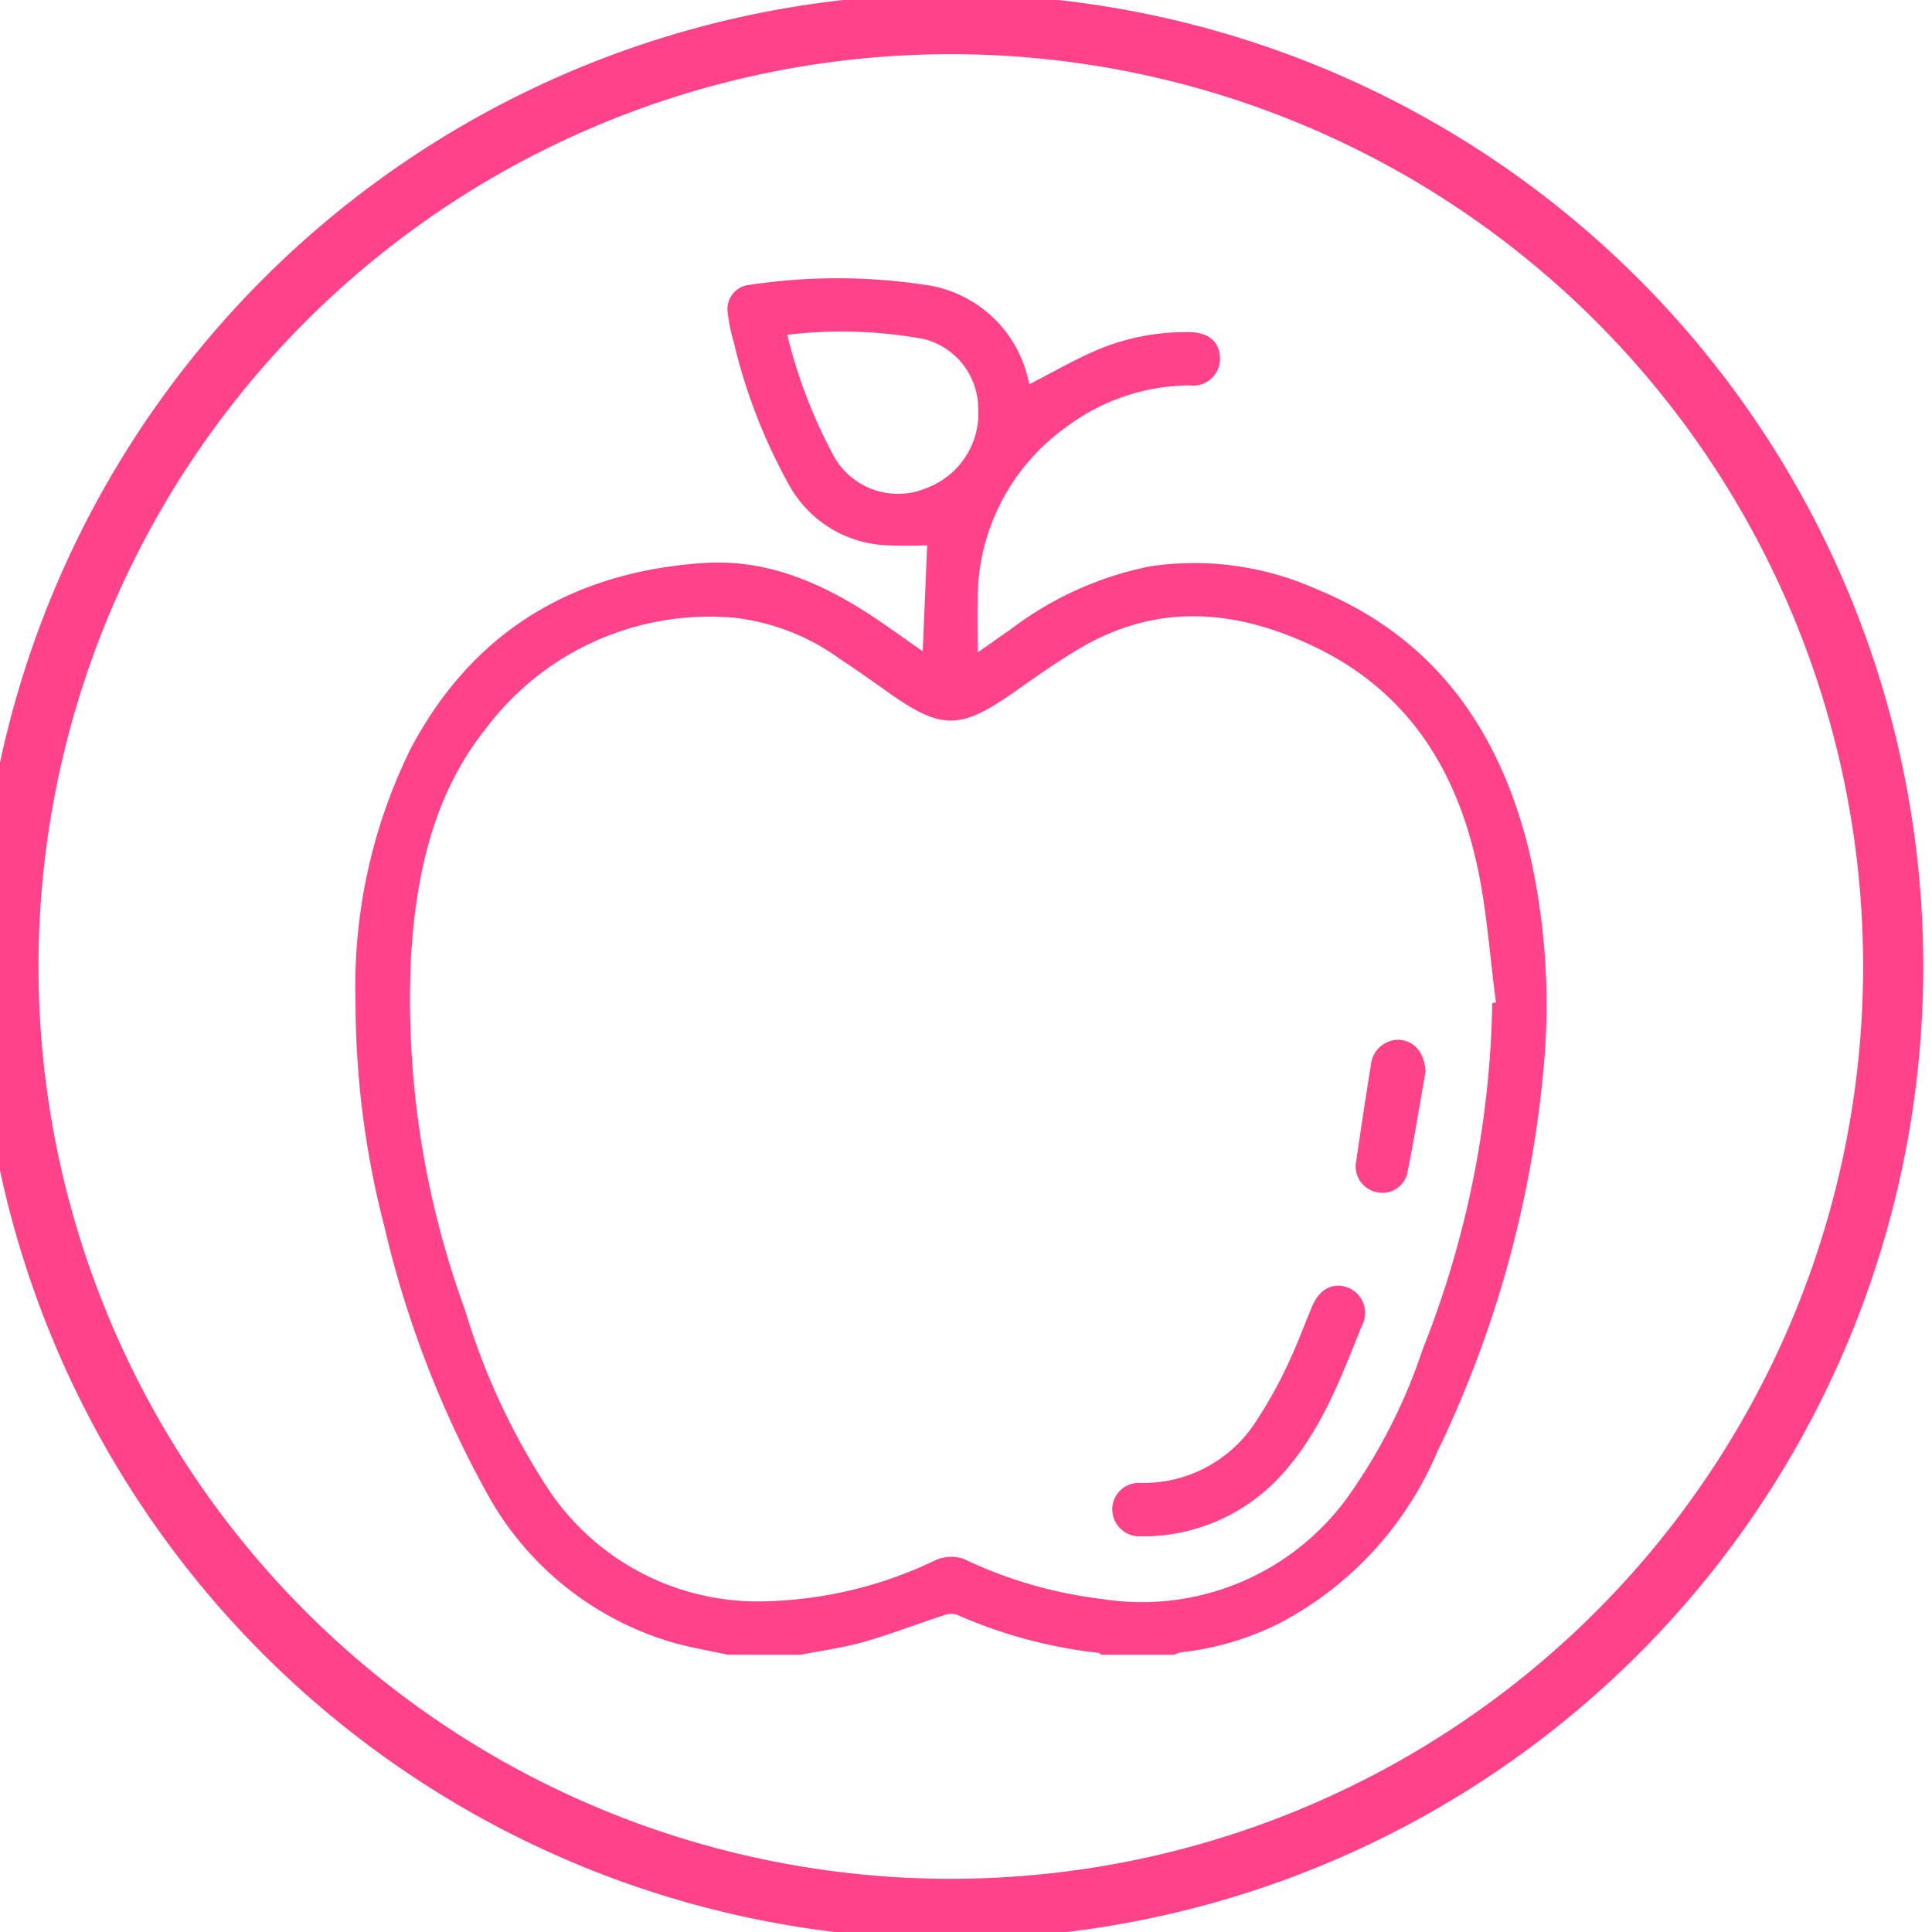 <svg xmlns="http://www.w3.org/2000/svg" xmlns:xlink="http://www.w3.org/1999/xlink" width="100" height="100" viewBox="0 0 100 100">
  <defs>
    <clipPath id="clip-path">
      <rect id="Retângulo_260" data-name="Retângulo 260" width="100" height="100" transform="translate(0.458 0.309)" fill="#ff4289"/>
    </clipPath>
  </defs>
  <g id="Não_engorda" data-name="Não engorda" transform="translate(-0.458 -0.309)">
    <g id="Grupo_226" data-name="Grupo 226" transform="translate(0)" clip-path="url(#clip-path)">
      <path id="Caminho_716" data-name="Caminho 716" d="M103.048,134.374c-.964-.212-1.943-.372-2.89-.645a16.124,16.124,0,0,1-9.694-7.928,53.673,53.673,0,0,1-5.2-13.624,46.2,46.2,0,0,1-1.483-11.607,27.723,27.723,0,0,1,2.853-13.093c3.225-6.1,8.44-9.178,15.214-9.613,3.415-.219,6.408,1.186,9.171,3.089.686.472,1.364.956,2.117,1.484.079-1.865.155-3.667.232-5.491a21.672,21.672,0,0,1-2.36-.014,6.056,6.056,0,0,1-4.771-3.072,28.9,28.9,0,0,1-2.894-7.474,8.717,8.717,0,0,1-.3-1.491A1.249,1.249,0,0,1,104.1,63.48a30.471,30.471,0,0,1,9.477.038,6.366,6.366,0,0,1,5,4.768c.021.066.03.136.049.2s.041.124.04.123c1.17-.6,2.308-1.263,3.512-1.776a11.826,11.826,0,0,1,4.738-.917c.966.005,1.551.458,1.6,1.257a1.377,1.377,0,0,1-1.528,1.5,10.731,10.731,0,0,0-6.405,2.144,10.91,10.91,0,0,0-4.6,8.846c-.024.9,0,1.792,0,2.833.651-.457,1.191-.838,1.733-1.217a17.616,17.616,0,0,1,7.211-3.244,15.519,15.519,0,0,1,8.545,1.164c6.118,2.492,9.469,7.245,11.022,13.46a35.26,35.26,0,0,1,.743,11.728,57.556,57.556,0,0,1-5.486,19.523,17.888,17.888,0,0,1-8.13,8.823,14.916,14.916,0,0,1-5.09,1.512,1.833,1.833,0,0,0-.382.131h-3.756c-.059-.034-.116-.092-.177-.1a25.04,25.04,0,0,1-7.328-1.981,1.108,1.108,0,0,0-.7.05c-1.38.451-2.738.977-4.134,1.373-1.057.3-2.158.444-3.24.657Zm39.56-33.732.2-.029c-.317-2.379-.473-4.794-.985-7.131-1.109-5.056-3.683-9.079-8.567-11.357-4-1.865-7.958-2.172-11.887.1-1.239.718-2.408,1.56-3.585,2.381-2.7,1.882-3.686,1.891-6.354.01-.852-.6-1.7-1.209-2.571-1.778a11.541,11.541,0,0,0-5.5-2.141,14.475,14.475,0,0,0-12.828,5.73c-2.731,3.42-3.617,7.554-3.88,11.816a46.806,46.806,0,0,0,2.788,18.269,35.583,35.583,0,0,0,4.27,9.222,13.012,13.012,0,0,0,11.408,5.87,21.424,21.424,0,0,0,8.629-2.1,2.017,2.017,0,0,1,1.49-.1,22.925,22.925,0,0,0,7.223,2.091,13.153,13.153,0,0,0,12.6-5.177,28.906,28.906,0,0,0,3.957-7.757,50.8,50.8,0,0,0,3.6-17.922M106.124,66.056a26.376,26.376,0,0,0,2.394,6.251A3.8,3.8,0,0,0,113.3,74a4.14,4.14,0,0,0,2.71-4.171,3.729,3.729,0,0,0-2.792-3.551,23.5,23.5,0,0,0-7.094-.223" transform="translate(-64.919 -48.416)" fill="#ff4289"/>
      <path id="Caminho_717" data-name="Caminho 717" d="M253.571,299.876c.009,0-.083,0-.176,0a1.407,1.407,0,0,1-1.527-1.361,1.376,1.376,0,0,1,1.48-1.4,6.913,6.913,0,0,0,5.975-3.211,22.266,22.266,0,0,0,1.588-2.836c.482-1,.863-2.041,1.289-3.064.392-.941,1.112-1.311,1.909-.983a1.415,1.415,0,0,1,.665,1.99c-1.06,2.639-2.061,5.308-3.976,7.5a9.684,9.684,0,0,1-7.227,3.37" transform="translate(-193.84 -220.049)" fill="#ff4289"/>
      <path id="Caminho_718" data-name="Caminho 718" d="M309.59,233.926c-.305,1.726-.584,3.457-.926,5.176a1.319,1.319,0,0,1-1.6,1.08A1.362,1.362,0,0,1,306,238.572q.363-2.5.763-5a1.431,1.431,0,0,1,1.482-1.277c.8.072,1.276.683,1.345,1.628" transform="translate(-235.345 -178.165)" fill="#ff4289"/>
      <path id="Caminho_719" data-name="Caminho 719" d="M50.334,0a50.334,50.334,0,1,0,50.334,50.334A50.334,50.334,0,0,0,50.334,0m0,97.555A47.221,47.221,0,1,1,97.555,50.333,47.221,47.221,0,0,1,50.334,97.554" transform="translate(-0.662 0.001)" fill="#ff4289"/>
    </g>
  </g>
</svg>
